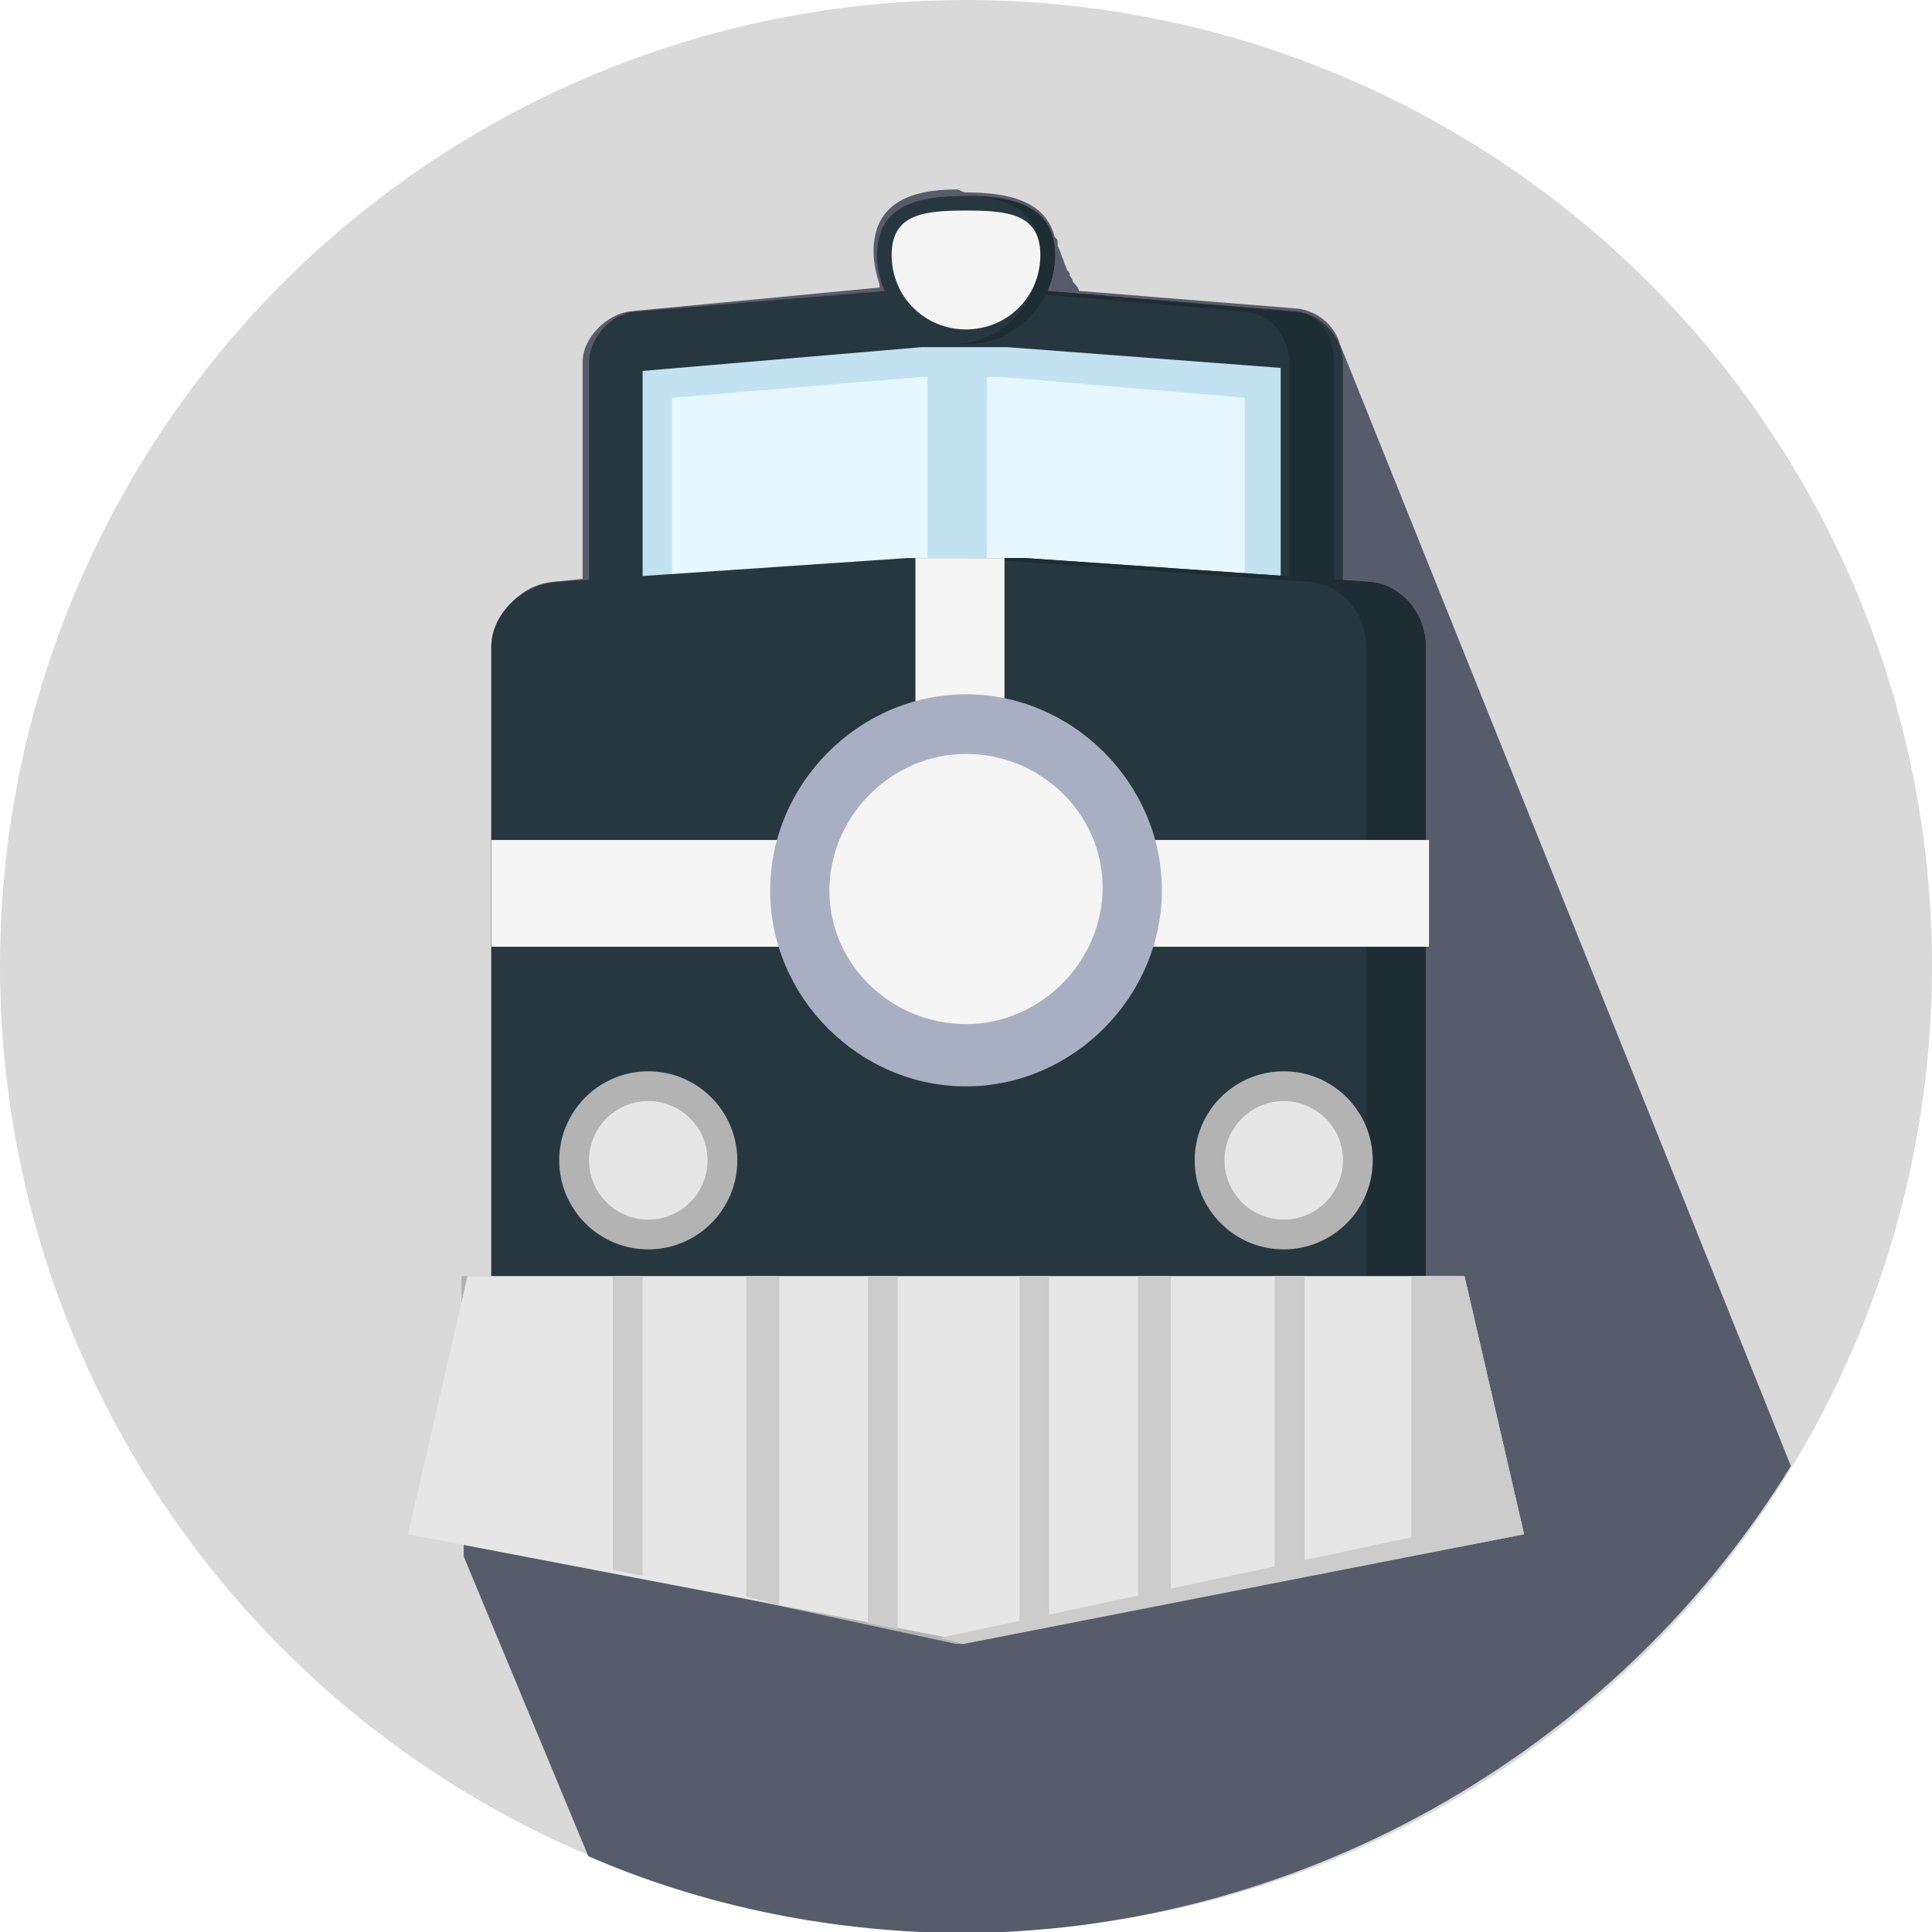 <svg width="81" height="81" viewBox="0 0 81 81" fill="none" xmlns="http://www.w3.org/2000/svg">
<g clip-path="url(#clip0_136_11582)">
<circle cx="40.5" cy="40.5" r="40.5" fill="#D9D9D9"/>
<path d="M75.083 61.462L56.178 14.428C55.925 13.558 55.181 13.052 54.438 12.941L45.23 12.197C45.23 12.071 45.104 11.944 44.977 11.818C44.977 11.691 44.851 11.565 44.851 11.565C44.851 11.438 44.851 11.438 44.724 11.312C44.724 11.185 44.597 11.058 44.597 10.932C44.471 10.679 44.471 10.552 44.344 10.315V10.188C44.344 10.062 44.344 10.062 44.218 9.935C43.838 8.448 42.351 8.068 40.484 8.068C40.358 8.068 40.231 7.942 40.105 7.942C38.111 7.942 36.624 8.559 36.624 10.552C36.624 11.043 36.751 11.549 36.877 11.928V12.055L26.42 13.052C25.423 13.178 24.427 14.175 24.427 15.172V15.551V15.931V24.268L23.177 24.395C21.8 24.521 20.693 25.771 20.693 27.132V27.512V27.891V35.485V35.865V36.244V39.978V40.358V40.484V53.552H19.443V54.422V64.499V64.879V65.259L24.664 77.82C29.521 79.94 34.995 81.047 40.595 81.047C55.055 80.873 67.996 73.042 75.083 61.462Z" fill="#575C6A"/>
<path d="M56.304 25.265V15.188C56.304 14.191 55.434 13.194 54.438 13.068L42.367 12.071C41.37 12.071 39.63 12.071 38.633 12.071L26.562 13.068C25.566 13.194 24.696 14.191 24.696 15.188V25.265C24.696 25.265 56.304 25.265 56.304 25.265Z" fill="#CC584C"/>
<path d="M54.311 13.068L42.367 12.071C41.497 12.071 40.247 12.071 39.25 12.071C39.741 12.071 40.12 12.071 40.5 12.071L52.318 13.068C53.315 13.194 54.058 14.191 54.058 15.188V25.139H55.925V15.188C55.925 14.064 55.308 13.194 54.311 13.068Z" fill="#BF5347"/>
<path d="M26.942 24.506V15.551L38.633 14.555C39.013 14.555 39.63 14.555 40.247 14.555C40.99 14.555 41.623 14.555 42.24 14.555L53.694 15.425V24.379H26.942V24.506Z" fill="#C2E2F2"/>
<path d="M28.176 25.139V16.675L38.633 15.805C39.013 15.805 39.63 15.805 40.12 15.805C40.864 15.805 41.497 15.805 41.987 15.805L52.191 16.675V25.139H28.176Z" fill="#CCEEFF"/>
<path d="M41.37 15.551H38.886V23.762H41.37V15.551Z" fill="#C2E2F2"/>
<path d="M59.785 53.504V27.132C59.785 25.756 58.788 24.521 57.428 24.395L43 23.398C41.623 23.398 39.393 23.398 38.016 23.398L23.335 24.395C21.848 24.521 20.598 25.771 20.598 27.132V53.504H59.785Z" fill="#CC584C"/>
<path d="M57.428 24.395L43 23.398C41.876 23.398 40.263 23.398 38.886 23.398C39.503 23.398 40.01 23.398 40.5 23.398L54.928 24.395C56.304 24.521 57.285 25.771 57.285 27.132V53.504H59.769V27.132C59.785 25.756 58.788 24.506 57.428 24.395Z" fill="#BF5347"/>
<path d="M42.114 35.216V23.398C40.864 23.398 38.38 23.398 38.38 23.398V35.216H20.598V39.693H38.016H42.493H59.912V35.216H42.114V35.216Z" fill="#994239"/>
<path d="M40.5 44.281C44.344 44.281 47.461 41.164 47.461 37.32C47.461 33.476 44.344 30.359 40.5 30.359C36.656 30.359 33.539 33.476 33.539 37.32C33.539 41.164 36.656 44.281 40.5 44.281Z" fill="#F5F5F5"/>
<path d="M61.035 64.452L40.12 68.929L19.348 64.452V53.504H61.035V64.452Z" fill="#B3B3B3"/>
<path d="M59.168 53.504V64.452L39.377 68.676L40.247 68.929L61.035 64.452V53.504H59.168Z" fill="#A6A6A6"/>
<path d="M43.981 68.059V53.504H42.747V68.312L43.981 68.059Z" fill="#999999"/>
<path d="M49.09 66.936V53.504H47.714V67.315L49.09 66.936Z" fill="#999999"/>
<path d="M54.691 65.812V53.504H53.441V66.066L54.691 65.812Z" fill="#999999"/>
<path d="M26.942 66.066V53.504H25.692V65.812L26.942 66.066Z" fill="#999999"/>
<path d="M31.783 67.062L32.669 67.315V53.504H31.293V66.936L31.783 67.062Z" fill="#999999"/>
<path d="M37.637 68.312V53.504H36.387V68.059L37.637 68.312Z" fill="#999999"/>
<path d="M47.461 37.32H46.211C46.211 38.934 45.594 40.31 44.597 41.307C43.601 42.303 42.114 42.92 40.611 42.92C38.997 42.92 37.621 42.303 36.624 41.307C35.627 40.31 35.01 38.823 35.01 37.32C35.01 35.706 35.627 34.33 36.624 33.333C37.621 32.337 39.108 31.72 40.611 31.72C42.224 31.72 43.601 32.337 44.597 33.333C45.594 34.33 46.211 35.817 46.211 37.32H47.461H48.711C48.711 32.843 44.977 29.109 40.5 29.109C36.023 29.109 32.289 32.843 32.289 37.32C32.289 41.797 36.023 45.531 40.5 45.531C44.977 45.531 48.711 41.797 48.711 37.32H47.461Z" fill="#242424"/>
<path d="M27.179 52.381C29.241 52.381 30.913 50.709 30.913 48.648C30.913 46.586 29.241 44.914 27.179 44.914C25.117 44.914 23.446 46.586 23.446 48.648C23.446 50.709 25.117 52.381 27.179 52.381Z" fill="#B3B3B3"/>
<path d="M27.179 51.131C28.551 51.131 29.663 50.019 29.663 48.648C29.663 47.276 28.551 46.164 27.179 46.164C25.808 46.164 24.696 47.276 24.696 48.648C24.696 50.019 25.808 51.131 27.179 51.131Z" fill="#E6E6E6"/>
<path d="M53.821 52.381C55.883 52.381 57.554 50.709 57.554 48.648C57.554 46.586 55.883 44.914 53.821 44.914C51.759 44.914 50.087 46.586 50.087 48.648C50.087 50.709 51.759 52.381 53.821 52.381Z" fill="#B3B3B3"/>
<path d="M53.821 51.131C55.193 51.131 56.305 50.019 56.305 48.648C56.305 47.276 55.193 46.164 53.821 46.164C52.449 46.164 51.337 47.276 51.337 48.648C51.337 50.019 52.449 51.131 53.821 51.131Z" fill="#E6E6E6"/>
<path d="M44.234 10.694C44.234 12.814 42.493 14.428 40.5 14.428C38.38 14.428 36.767 12.688 36.767 10.694C36.767 8.575 38.507 8.211 40.5 8.211C42.62 8.211 44.234 8.717 44.234 10.694Z" fill="#CC584C"/>
<path d="M40.5 8.211C40.373 8.211 40.247 8.211 40.12 8.211C42.114 8.211 43.601 8.701 43.601 10.694C43.601 12.688 42.114 14.302 40.12 14.428C40.247 14.428 40.373 14.428 40.5 14.428C42.62 14.428 44.234 12.688 44.234 10.694C44.234 8.701 42.62 8.211 40.5 8.211Z" fill="#BF5347"/>
<path d="M43.617 10.694C43.617 12.435 42.24 13.811 40.5 13.811C38.76 13.811 37.383 12.435 37.383 10.694C37.383 8.954 38.76 8.828 40.5 8.828C42.24 8.828 43.617 8.954 43.617 10.694Z" fill="#F5F5F5"/>
<path d="M56.304 25.265V15.188C56.304 14.191 55.434 13.194 54.438 13.068L42.367 12.071C41.37 12.071 39.63 12.071 38.633 12.071L26.562 13.068C25.566 13.194 24.696 14.191 24.696 15.188V25.265C24.696 25.265 56.304 25.265 56.304 25.265Z" fill="#263740"/>
<path d="M54.311 13.068L42.367 12.071C41.497 12.071 40.247 12.071 39.25 12.071C39.741 12.071 40.12 12.071 40.5 12.071L52.318 13.068C53.315 13.194 54.058 14.191 54.058 15.188V25.139H55.925V15.188C55.925 14.064 55.308 13.194 54.311 13.068Z" fill="#1E2C33"/>
<path d="M26.942 24.506V15.551L38.633 14.555C39.013 14.555 39.63 14.555 40.247 14.555C40.99 14.555 41.623 14.555 42.24 14.555L53.694 15.425V24.379H26.942V24.506Z" fill="#C2E2F2"/>
<path d="M28.176 25.139V16.675L38.633 15.805C39.013 15.805 39.63 15.805 40.12 15.805C40.864 15.805 41.497 15.805 41.987 15.805L52.191 16.675V25.139H28.176Z" fill="#E6F7FF"/>
<path d="M41.37 15.551H38.886V23.762H41.37V15.551Z" fill="#C2E2F2"/>
<path d="M59.785 53.504V27.132C59.785 25.756 58.788 24.521 57.428 24.395L43 23.398C41.623 23.398 39.393 23.398 38.016 23.398L23.335 24.395C21.848 24.521 20.598 25.771 20.598 27.132V53.504H59.785Z" fill="#263740"/>
<path d="M57.428 24.395L43 23.398C41.876 23.398 40.263 23.398 38.886 23.398C39.503 23.398 40.01 23.398 40.5 23.398L54.928 24.395C56.304 24.521 57.285 25.771 57.285 27.132V53.504H59.769V27.132C59.785 25.756 58.788 24.506 57.428 24.395Z" fill="#1E2C33"/>
<path d="M42.114 35.216V23.398C40.864 23.398 38.38 23.398 38.38 23.398V35.216H20.598V39.693H38.016H42.493H59.912V35.216H42.114V35.216Z" fill="#F5F5F5"/>
<path d="M40.5 44.281C44.344 44.281 47.461 41.164 47.461 37.32C47.461 33.476 44.344 30.359 40.5 30.359C36.656 30.359 33.539 33.476 33.539 37.32C33.539 41.164 36.656 44.281 40.5 44.281Z" fill="#F5F5F5"/>
<path d="M63.898 64.325L40.5 68.802L17.102 64.325L19.601 53.504H61.399L63.898 64.325Z" fill="#E6E6E6"/>
<path d="M43.981 68.059V53.504H42.747V68.312L43.981 68.059Z" fill="#CCCCCC"/>
<path d="M49.09 66.936V53.504H47.714V67.315L49.09 66.936Z" fill="#CCCCCC"/>
<path d="M54.691 65.812V53.504H53.441V66.066L54.691 65.812Z" fill="#CCCCCC"/>
<path d="M26.942 66.066V53.504H25.692V65.812L26.942 66.066Z" fill="#CCCCCC"/>
<path d="M31.783 67.062L32.669 67.315V53.504H31.293V66.936L31.783 67.062Z" fill="#CCCCCC"/>
<path d="M37.637 68.312V53.504H36.387V68.059L37.637 68.312Z" fill="#CCCCCC"/>
<path d="M59.168 53.504V64.452L39.377 68.676L40.373 68.929L63.898 64.325L61.399 53.504H59.168Z" fill="#CCCCCC"/>
<path d="M40.5 45.547C36.023 45.547 32.289 41.813 32.289 37.336C32.289 32.859 36.023 29.109 40.5 29.109C44.977 29.109 48.711 32.843 48.711 37.32C48.711 41.797 44.977 45.547 40.5 45.547ZM40.5 31.609C37.383 31.609 34.773 34.219 34.773 37.336C34.773 40.453 37.383 42.936 40.5 42.936C43.617 42.936 46.227 40.326 46.227 37.209C46.227 34.093 43.617 31.609 40.5 31.609Z" fill="#A9AFC3"/>
<path d="M27.179 52.381C29.241 52.381 30.913 50.709 30.913 48.648C30.913 46.586 29.241 44.914 27.179 44.914C25.117 44.914 23.446 46.586 23.446 48.648C23.446 50.709 25.117 52.381 27.179 52.381Z" fill="#B3B3B3"/>
<path d="M27.179 51.131C28.551 51.131 29.663 50.019 29.663 48.648C29.663 47.276 28.551 46.164 27.179 46.164C25.808 46.164 24.696 47.276 24.696 48.648C24.696 50.019 25.808 51.131 27.179 51.131Z" fill="#E6E6E6"/>
<path d="M53.821 52.381C55.883 52.381 57.554 50.709 57.554 48.648C57.554 46.586 55.883 44.914 53.821 44.914C51.759 44.914 50.087 46.586 50.087 48.648C50.087 50.709 51.759 52.381 53.821 52.381Z" fill="#B3B3B3"/>
<path d="M53.821 51.131C55.193 51.131 56.305 50.019 56.305 48.648C56.305 47.276 55.193 46.164 53.821 46.164C52.449 46.164 51.337 47.276 51.337 48.648C51.337 50.019 52.449 51.131 53.821 51.131Z" fill="#E6E6E6"/>
<path d="M44.234 10.694C44.234 12.814 42.493 14.428 40.5 14.428C38.38 14.428 36.767 12.688 36.767 10.694C36.767 8.575 38.507 8.211 40.5 8.211C42.62 8.211 44.234 8.717 44.234 10.694Z" fill="#263740"/>
<path d="M40.5 8.211C40.373 8.211 40.247 8.211 40.12 8.211C42.114 8.211 43.601 8.701 43.601 10.694C43.601 12.688 42.114 14.302 40.12 14.428C40.247 14.428 40.373 14.428 40.5 14.428C42.62 14.428 44.234 12.688 44.234 10.694C44.234 8.701 42.62 8.211 40.5 8.211Z" fill="#1E2C33"/>
<path d="M43.617 10.694C43.617 12.435 42.24 13.811 40.5 13.811C38.76 13.811 37.383 12.435 37.383 10.694C37.383 8.954 38.76 8.828 40.5 8.828C42.24 8.828 43.617 8.954 43.617 10.694Z" fill="#F5F5F5"/>
</g>
<defs>
<clipPath id="clip0_136_11582">
<rect width="81" height="81" fill="white"/>
</clipPath>
</defs>
</svg>

